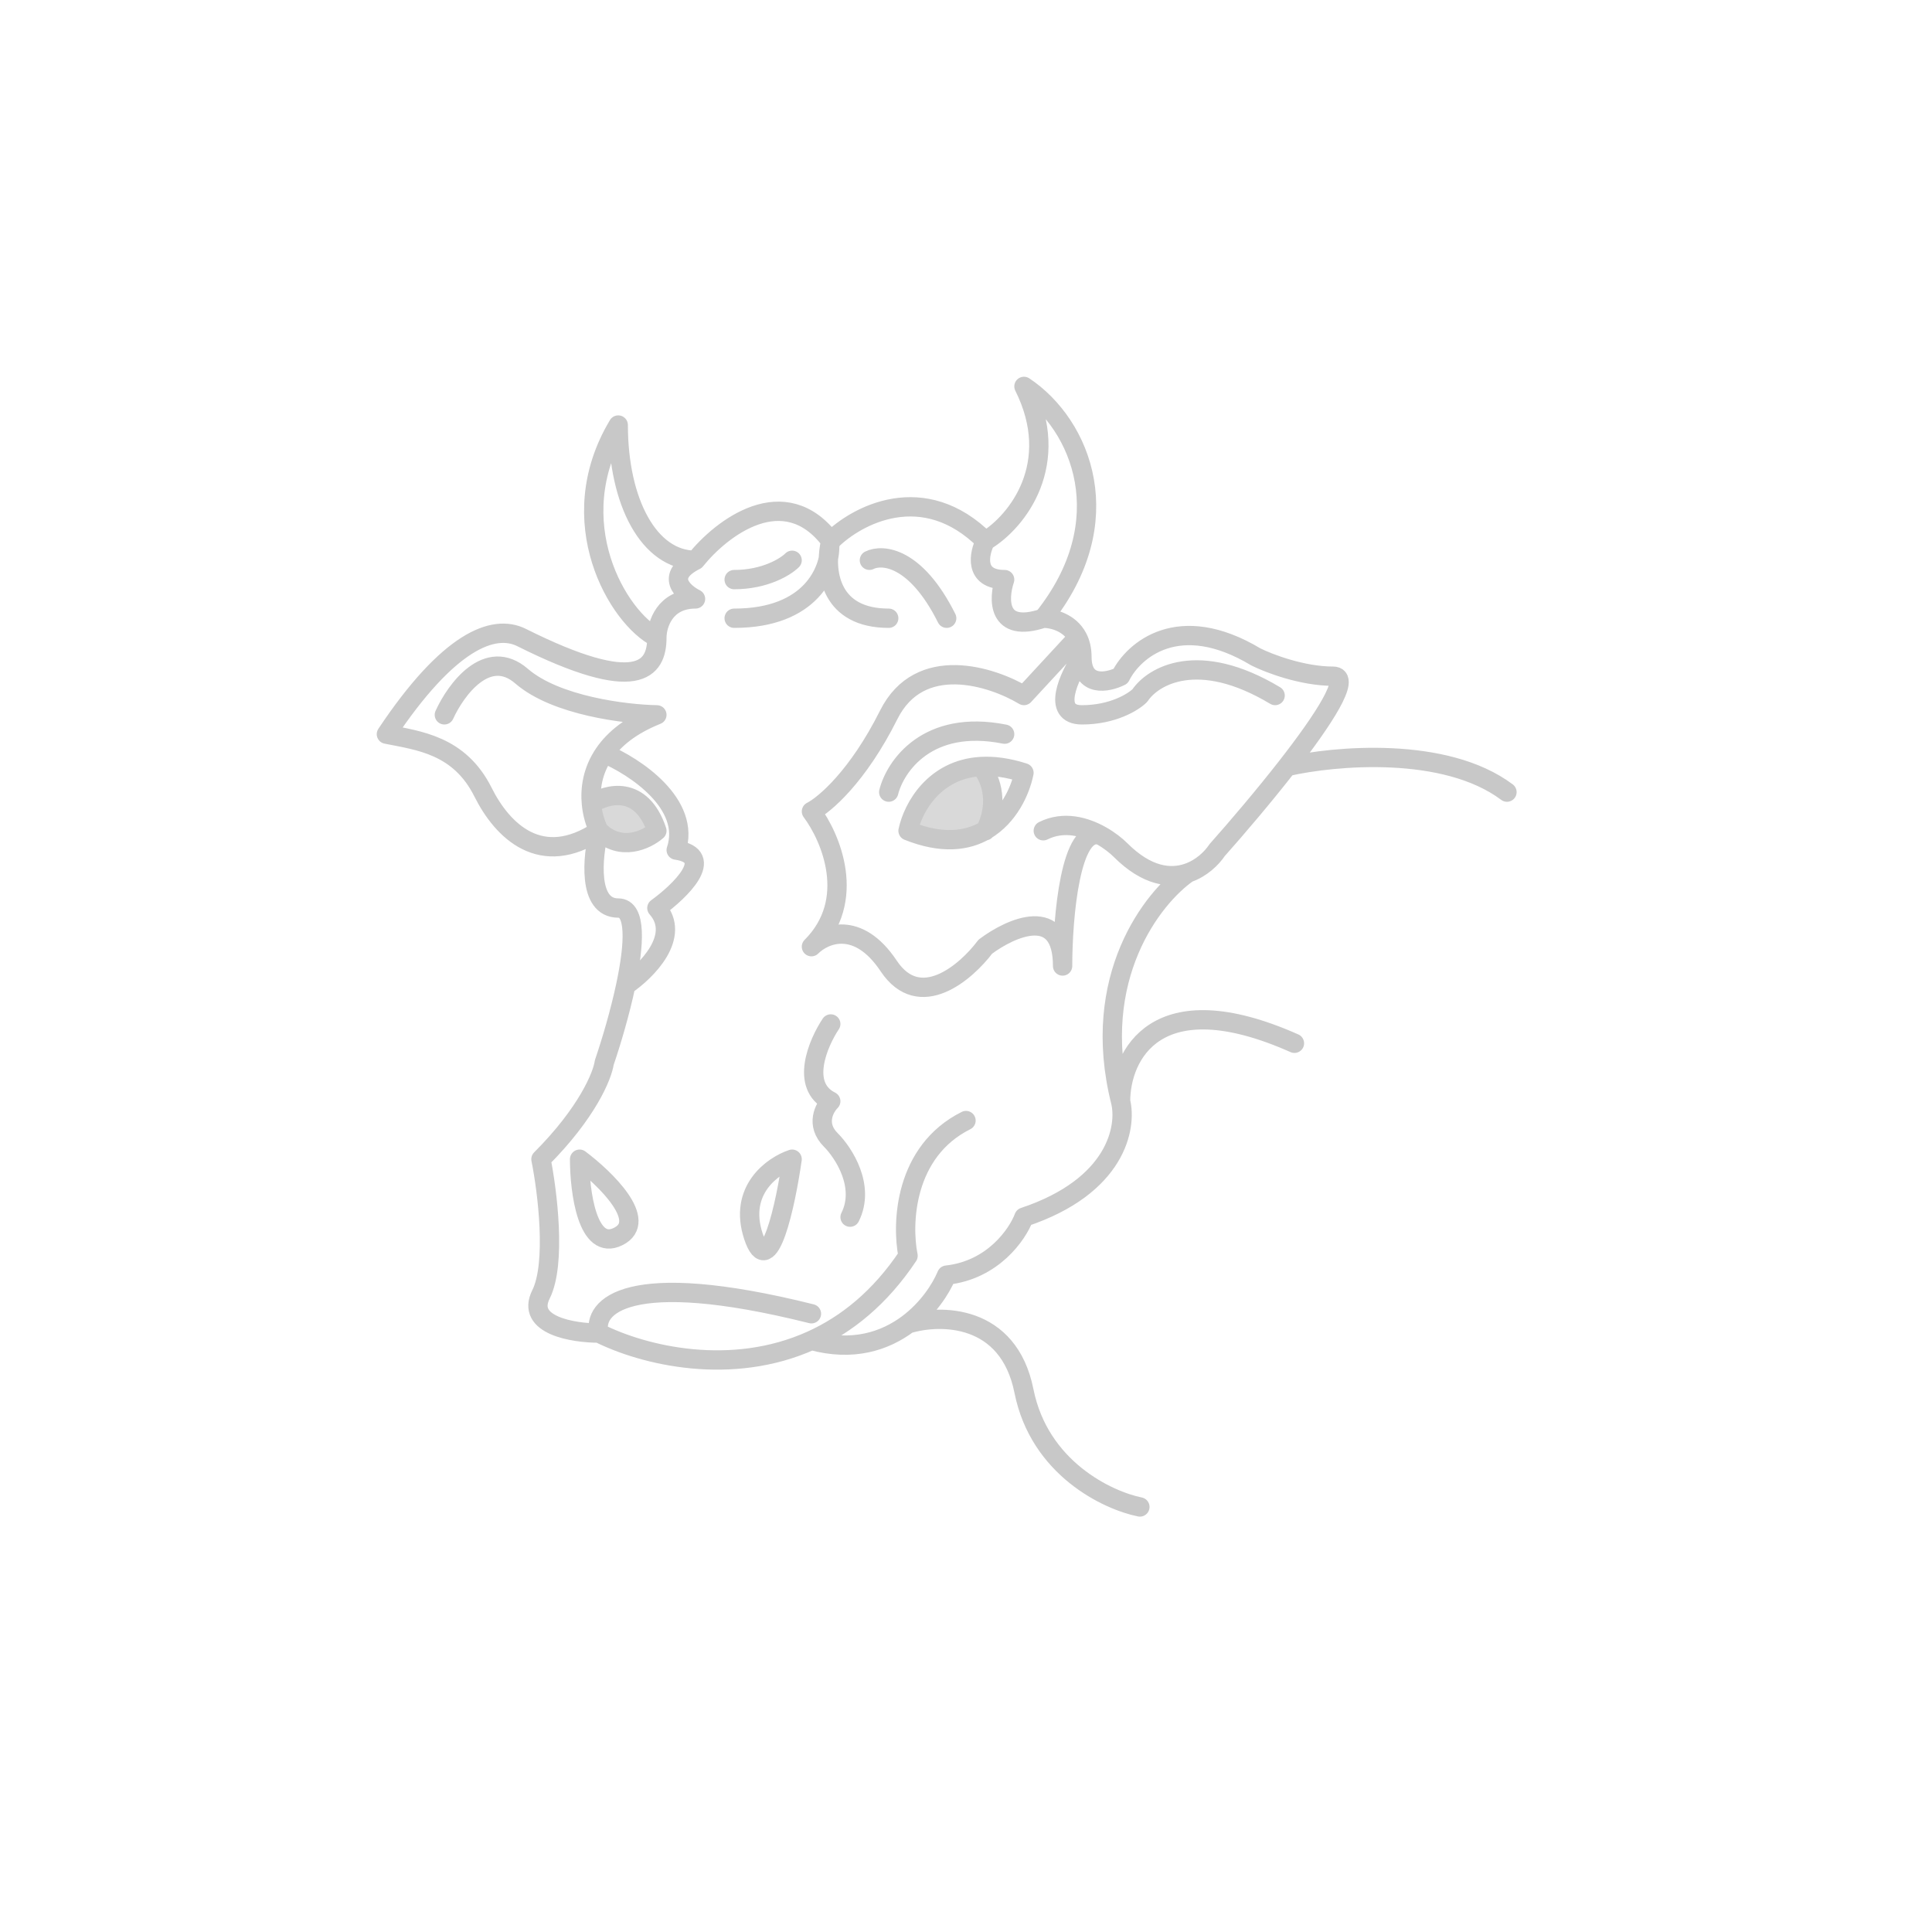 <svg width="50" height="50" viewBox="0 0 50 50" fill="none" xmlns="http://www.w3.org/2000/svg">
<path d="M15.306 20.805C15.333 21.078 15.41 21.321 15.5 21.5C16.065 22.056 16.735 21.732 17 21.5C16.6 20.3 15.704 20.537 15.306 20.805Z" fill="#D9D9D9"/>
<path fill-rule="evenodd" clip-rule="evenodd" d="M25.38 19.838C24.177 19.912 23.631 20.895 23.5 21.5C24.381 21.853 25.036 21.765 25.507 21.485C25.896 20.692 25.585 20.057 25.38 19.838Z" fill="#D9D9D9"/>
<path d="M17 16.5C16 16 14.5 13.5 16 11C16 13 16.8 14.5 18 14.5M17 16.5C17 16.167 17.2 15.5 18 15.5C17.667 15.333 17.2 14.9 18 14.5M17 16.5C17 17.333 16.5 18 13.5 16.5C12.767 16.133 11.6 16.6 10 19C10.833 19.167 11.89 19.279 12.5 20.5C13 21.5 14 22.5 15.5 21.5M18 14.5C18.667 13.667 20.3 12.4 21.5 14M21.5 14C22.167 13.333 23.9 12.4 25.5 14M21.5 14C21.49 14.041 21.48 14.085 21.472 14.13M25.5 14C26.333 13.5 27.5 12 26.5 10C28 11 29 13.5 27 16M25.5 14C25.333 14.333 25.2 15 26 15C25.833 15.5 25.8 16.4 27 16M27 16C27.249 16 27.683 16.111 27.887 16.5M23 16C21.498 16 21.347 14.826 21.472 14.13M21.472 14.13C21.482 14.753 21 16 19 16M20.5 14.5C20.333 14.667 19.8 15 19 15M22.5 14.5C22.833 14.333 23.7 14.4 24.5 16M15.5 21.5C15.333 22.167 15.2 23.5 16 23.5C16.478 23.5 16.418 24.45 16.195 25.5M15.5 21.5C15.41 21.321 15.333 21.078 15.306 20.805M15.5 21.5C16.065 22.056 16.735 21.732 17 21.5C16.6 20.3 15.704 20.537 15.306 20.805M11.5 18.5C11.797 17.847 12.613 16.732 13.5 17.5C14.387 18.268 16.203 18.487 17 18.5C16.325 18.77 15.896 19.124 15.638 19.5M15.638 19.5C16.425 19.833 17.9 20.8 17.5 22C18.544 22.154 17.602 23.064 17 23.5C17.644 24.227 16.732 25.136 16.195 25.5M15.638 19.5C15.337 19.938 15.267 20.405 15.306 20.805M15.5 34.5C14.833 34.5 13.6 34.3 14 33.5C14.4 32.7 14.167 30.833 14 30C15.2 28.8 15.592 27.833 15.638 27.5C15.821 26.963 16.045 26.209 16.195 25.5M15.5 34.5C15.333 33.833 16.2 32.8 21 34M15.5 34.5C16.661 35.081 18.923 35.629 21 34.69M25 29C23.4 29.8 23.333 31.667 23.5 32.5C22.772 33.592 21.904 34.282 21 34.69M28 17C28 17.8 28.667 17.667 29 17.5C29.333 16.833 30.5 15.8 32.5 17C32.833 17.167 33.7 17.5 34.5 17.5C34.989 17.5 34.256 18.623 33.308 19.838M28 17C27.667 17.5 27.2 18.5 28 18.5C28.8 18.5 29.333 18.167 29.5 18C29.833 17.5 31 16.8 33 18M28 17C28 16.797 27.957 16.632 27.887 16.5M27 21.5C27.529 21.236 28.086 21.393 28.5 21.627M23 20.5C23.167 19.833 24 18.6 26 19M30.744 22.591C31.093 22.47 31.356 22.216 31.5 22C32.018 21.418 32.706 20.609 33.308 19.838M30.744 22.591C30.287 22.75 29.681 22.681 29 22C28.887 21.887 28.712 21.747 28.5 21.627M30.744 22.591C29.83 23.227 28.2 25.3 29 28.5M29 28.5C29.167 29.167 28.9 30.7 26.5 31.5C26.333 31.945 25.7 32.869 24.5 33C24.346 33.368 24.012 33.876 23.5 34.261M29 28.5C29 27.333 29.9 25.4 33.5 27M21 34.69C22.073 34.986 22.907 34.706 23.5 34.261M21.5 26.5C21.167 27 20.7 28.1 21.5 28.5C21.333 28.667 21.1 29.1 21.5 29.5C21.833 29.833 22.4 30.7 22 31.5M25.38 19.838C24.177 19.912 23.631 20.895 23.5 21.5C24.381 21.853 25.036 21.765 25.507 21.485M25.38 19.838C25.704 19.818 26.076 19.863 26.5 20C26.407 20.466 26.105 21.13 25.507 21.485M25.38 19.838C25.585 20.057 25.896 20.692 25.507 21.485M25.5 21.5C25.503 21.495 25.505 21.49 25.507 21.485M27.887 16.5L26.5 18C25.667 17.5 23.8 16.9 23 18.5C22.2 20.1 21.333 20.833 21 21C21.5 21.667 22.2 23.3 21 24.5C21.333 24.167 22.2 23.8 23 25C23.8 26.2 25 25.167 25.5 24.5C26.167 24 27.5 23.4 27.5 25C27.5 23.751 27.7 21.329 28.5 21.627M23.5 34.261C24.333 34.007 26.1 34 26.5 36C26.9 38 28.667 38.833 29.5 39M33.308 19.838C34.539 19.558 37.4 19.3 39 20.5M15 30C15.667 30.5 16.8 31.6 16 32C15.2 32.4 15 30.833 15 30ZM20.5 30C20 30.167 19.1 30.8 19.5 32C19.9 33.2 20.333 31.167 20.5 30Z" stroke="#C8C8C8" stroke-width="0.5" stroke-linecap="round" stroke-linejoin="round"/>
</svg>
